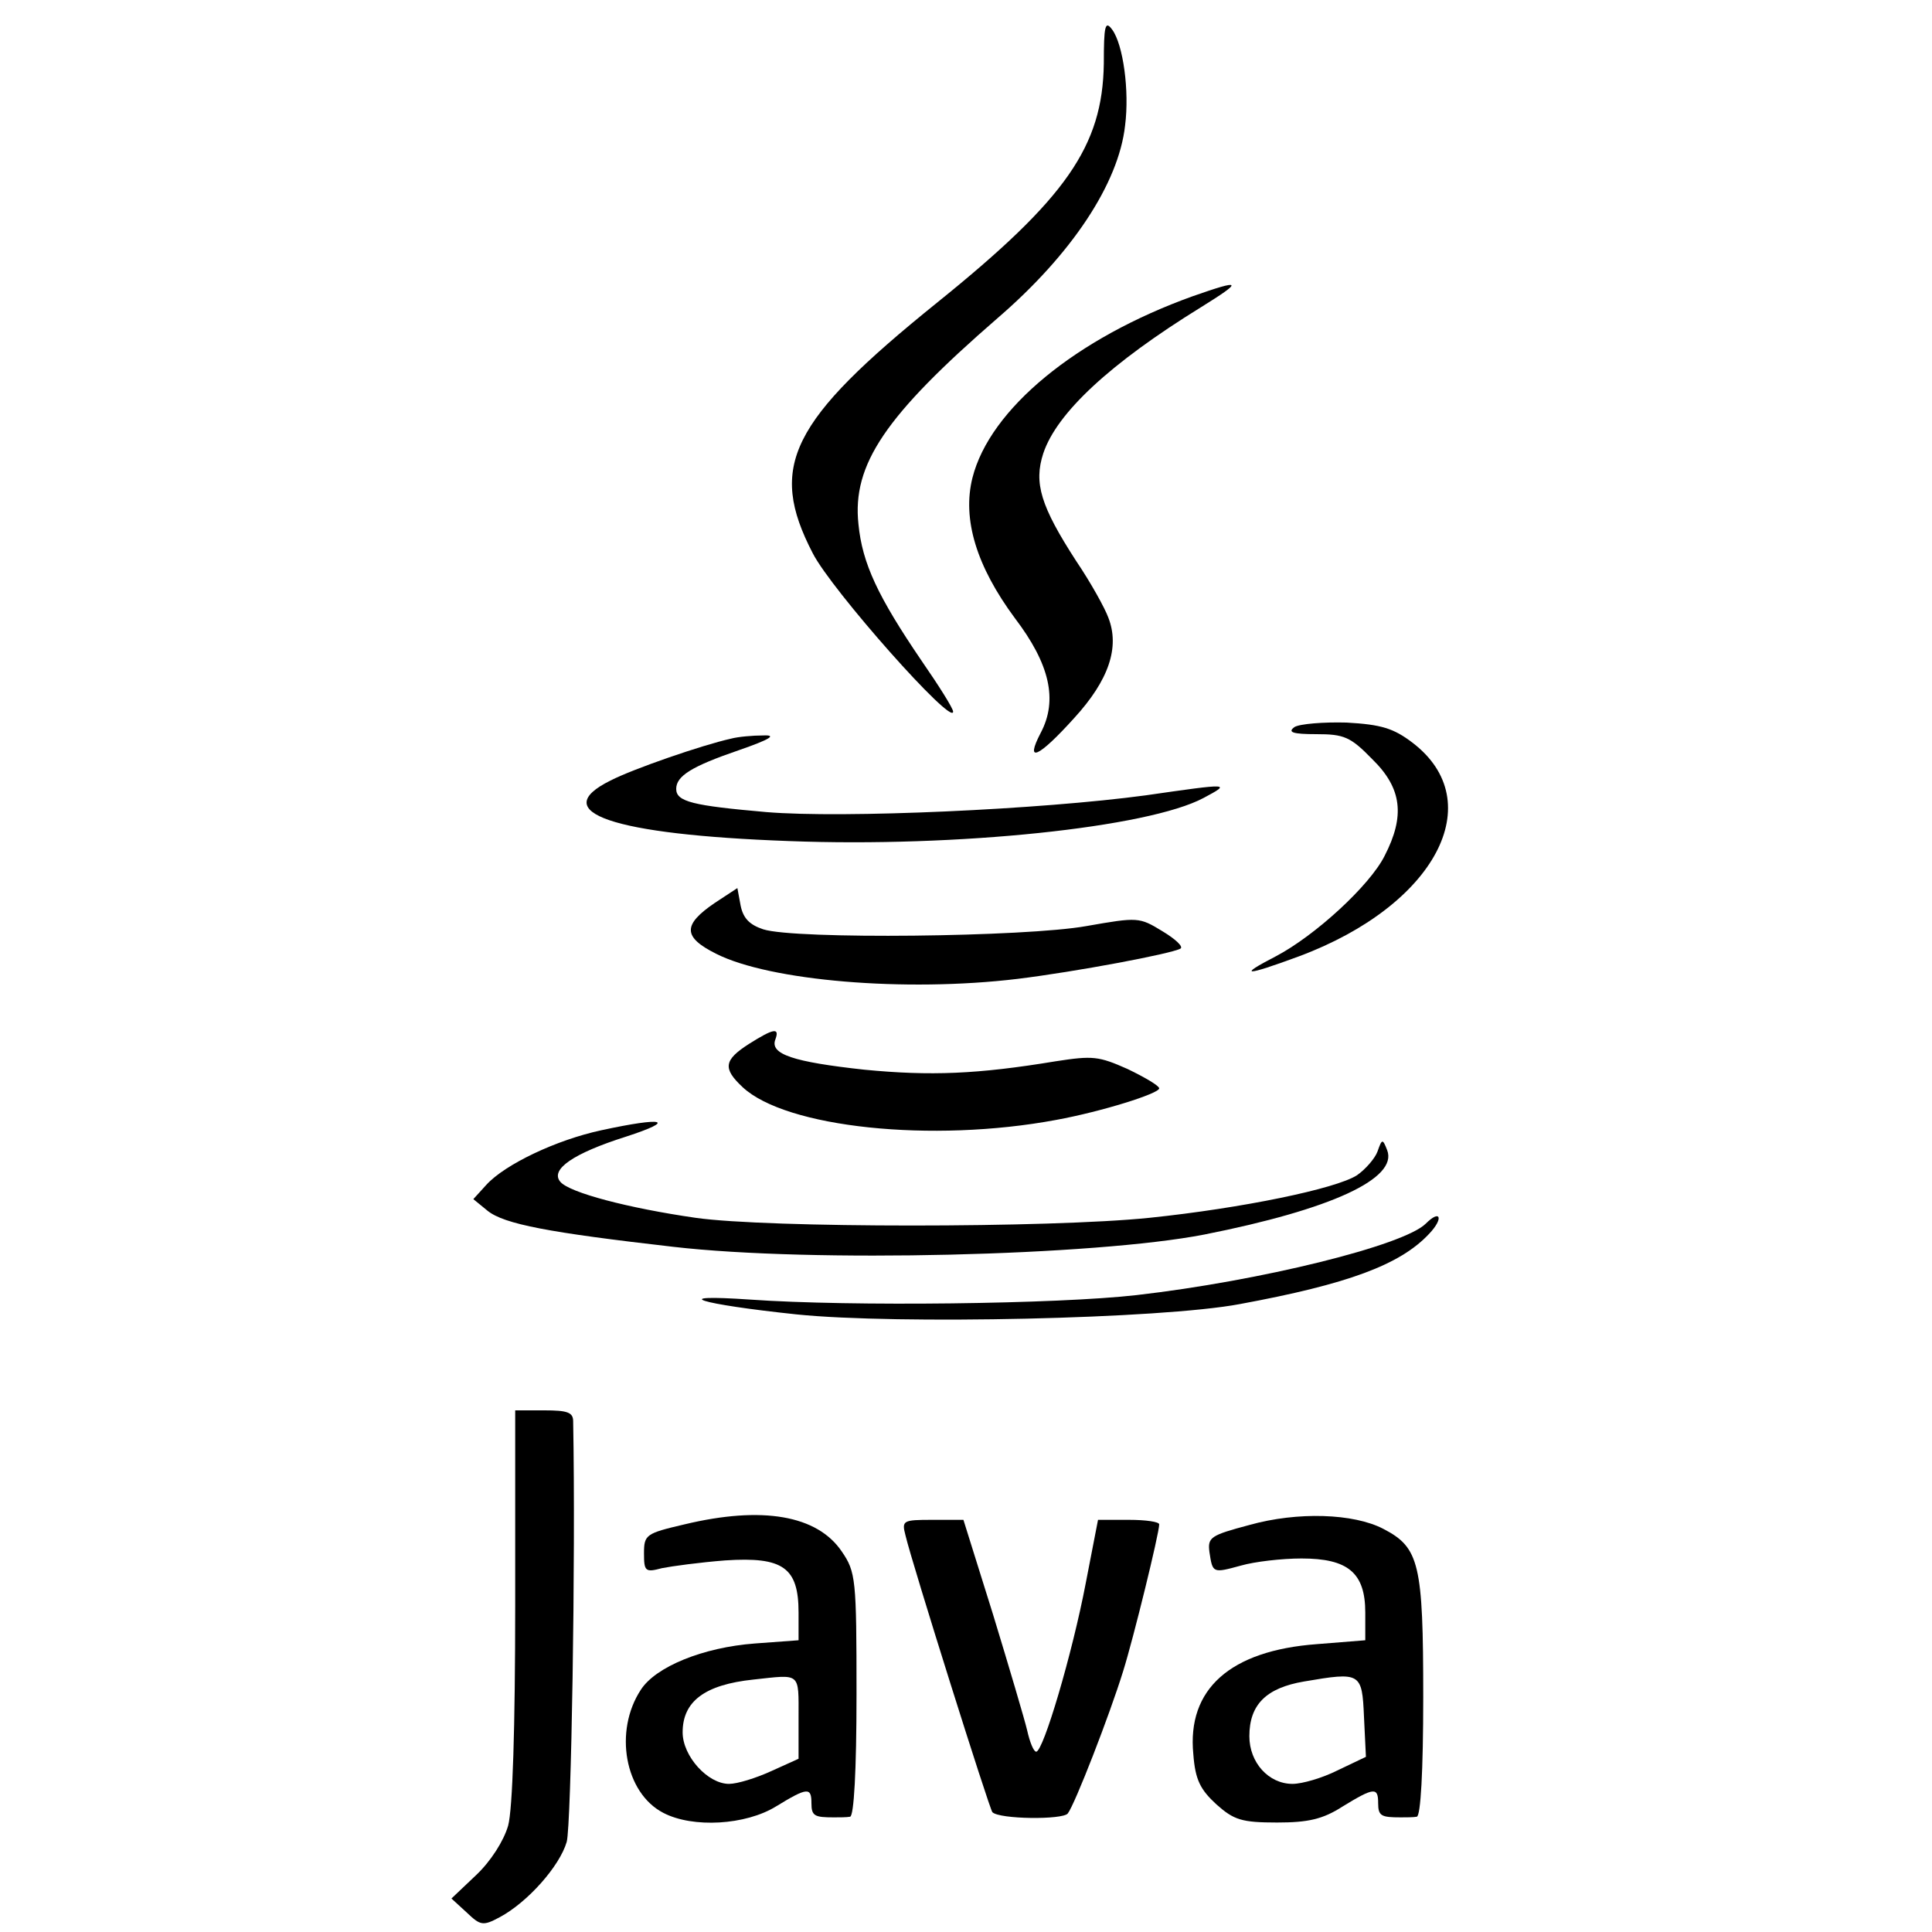<?xml version="1.0" standalone="no"?>
<!DOCTYPE svg PUBLIC "-//W3C//DTD SVG 20010904//EN"
 "http://www.w3.org/TR/2001/REC-SVG-20010904/DTD/svg10.dtd">
<svg version="1.0" xmlns="http://www.w3.org/2000/svg"
 width="300pt" height="300pt" viewBox="0 0 300 300"
 preserveAspectRatio="xMidYMid meet">
<g transform="translate(0,300) scale(0.1,-0.1)"
fill="#000000" stroke="none">
<path d="M1714 2901 c-2 -128 -58 -209 -259 -371 -228 -184 -263 -254 -193
-389 29 -57 218 -270 218 -246 0 5 -22 40 -49 79 -68 100 -92 151 -98 212 -10
93 42 169 216 320 115 99 188 209 198 299 7 54 -3 126 -20 149 -11 15 -13 6
-13 -53z"/>
<path d="M1852 2540 c-181 -65 -315 -175 -342 -282 -16 -64 6 -137 66 -218 54
-71 67 -127 40 -178 -25 -48 -4 -39 52 23 54 59 71 110 53 156 -5 14 -27 54
-50 88 -55 85 -66 121 -51 167 21 63 104 140 245 227 66 41 64 44 -13 17z"/>
<path d="M2010 1871 c-11 -8 -3 -11 34 -11 43 0 53 -4 87 -39 46 -45 51 -88
19 -150 -23 -46 -108 -124 -169 -156 -60 -31 -48 -31 36 0 212 79 297 240 176
332 -29 22 -48 28 -102 31 -36 1 -73 -2 -81 -7z"/>
<path d="M1135 1853 c-45 -10 -152 -47 -187 -65 -99 -49 2 -84 277 -94 261
-10 558 21 644 67 43 23 42 23 -90 4 -163 -22 -469 -36 -589 -26 -114 10 -140
16 -140 36 0 20 24 35 97 60 49 17 60 24 38 23 -16 0 -39 -2 -50 -5z"/>
<path d="M1110 1598 c-50 -34 -50 -53 2 -79 83 -42 293 -60 468 -39 90 11 239
39 253 47 5 3 -8 15 -28 27 -36 22 -38 22 -118 8 -94 -17 -453 -21 -502 -5
-21 7 -31 17 -35 37 l-5 27 -35 -23z"/>
<path d="M1163 1379 c-39 -25 -41 -38 -10 -67 67 -63 294 -87 487 -51 71 13
160 41 160 49 0 4 -22 17 -49 30 -45 20 -54 21 -112 12 -121 -20 -194 -23
-297 -13 -110 12 -147 24 -138 47 7 19 -3 17 -41 -7z"/>
<path d="M934 1245 c-70 -15 -150 -53 -179 -85 l-20 -22 22 -18 c26 -21 96
-34 288 -56 216 -25 655 -14 825 19 197 39 301 87 284 131 -7 18 -8 18 -15 -2
-4 -11 -19 -28 -32 -37 -33 -21 -178 -51 -322 -66 -155 -16 -594 -16 -705 0
-104 15 -196 39 -210 56 -16 19 20 44 102 70 80 26 59 31 -38 10z"/>
<path d="M2214 1100 c-34 -34 -257 -89 -449 -111 -122 -14 -444 -18 -600 -7
-131 9 -80 -7 72 -23 156 -16 566 -7 688 16 168 31 249 61 294 109 23 24 18
39 -5 16z"/>
<path d="M800 508 c0 -190 -4 -318 -11 -343 -7 -24 -27 -55 -49 -76 l-39 -37
24 -22 c21 -20 25 -21 51 -7 43 23 93 79 104 117 7 25 14 438 10 653 0 14 -9
17 -45 17 l-45 0 0 -302z"/>
<path d="M1063 633 c-60 -14 -63 -16 -63 -45 0 -28 2 -30 28 -23 15 3 59 9 98
12 90 6 114 -11 114 -81 l0 -43 -68 -5 c-80 -6 -154 -36 -177 -72 -42 -64 -25
-160 35 -191 46 -24 128 -19 175 10 49 30 55 30 55 5 0 -20 5 -22 35 -22 8 0
20 0 25 1 6 1 10 71 10 190 0 179 -1 190 -23 222 -38 56 -123 71 -244 42z
m177 -300 l0 -64 -42 -19 c-24 -11 -53 -20 -66 -20 -33 0 -72 43 -72 80 0 48
34 74 110 82 74 8 70 12 70 -59z"/>
<path d="M1940 632 c-60 -16 -65 -19 -62 -42 5 -33 5 -33 49 -21 21 6 63 11
94 11 72 0 99 -22 99 -84 l0 -43 -75 -6 c-135 -10 -202 -70 -192 -171 3 -40
11 -55 36 -78 27 -24 39 -28 94 -28 48 0 71 5 102 25 49 30 55 30 55 5 0 -20
5 -22 35 -22 8 0 20 0 25 1 6 1 10 70 10 186 0 207 -6 232 -62 261 -46 24
-133 27 -208 6z m178 -298 l3 -62 -44 -21 c-24 -12 -55 -21 -70 -21 -37 0 -67
33 -67 74 0 49 26 75 85 85 88 15 90 14 93 -55z"/>
<path d="M1406 616 c10 -43 131 -427 135 -430 11 -11 109 -12 117 -2 11 14 65
153 86 221 16 51 56 214 56 228 0 4 -21 7 -47 7 l-48 0 -19 -98 c-21 -110 -66
-262 -77 -262 -4 0 -10 15 -14 33 -4 17 -28 98 -53 180 l-46 147 -48 0 c-46 0
-48 -1 -42 -24z"/>
</g>
</svg>
